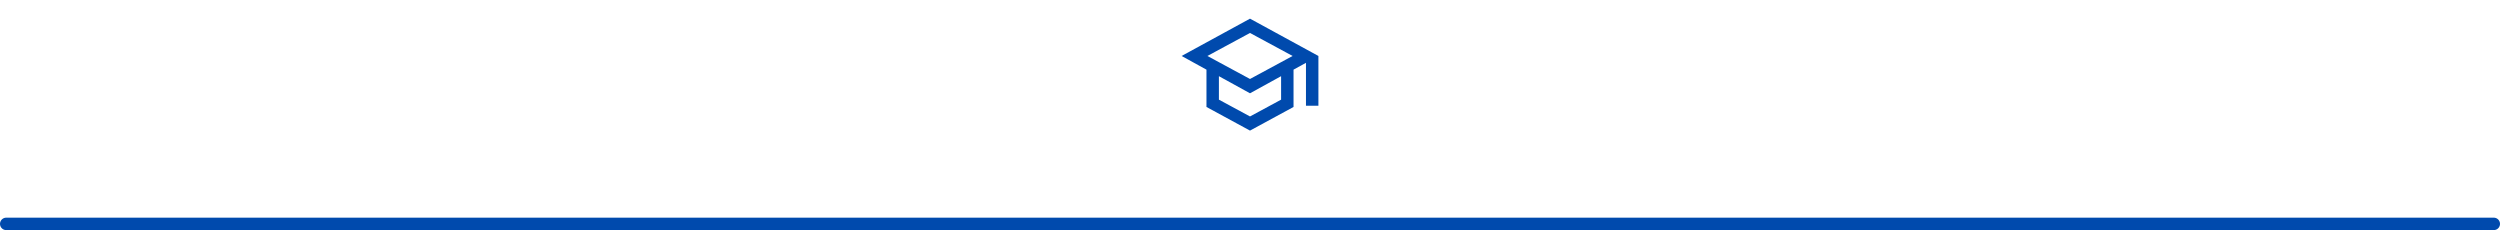 <svg width="402" height="37" viewBox="0 0 402 37" fill="none" xmlns="http://www.w3.org/2000/svg">
<mask id="mask0_832_11173" style="mask-type:alpha" maskUnits="userSpaceOnUse" x="189" y="0" width="24" height="24">
<rect x="189" width="24" height="24" fill="#D9D9D9"/>
</mask>
<g mask="url(#mask0_832_11173)">
<path d="M201 21L194 17.2V11.2L190 9L201 3L212 9V17H210V10.1L208 11.2V17.2L201 21ZM201 12.7L207.85 9L201 5.3L194.15 9L201 12.7ZM201 18.725L206 16.025V12.25L201 15L196 12.25V16.025L201 18.725Z" fill="#004AAD"/>
</g>
<path d="M1 36L401 36" stroke="#004AAD" stroke-width="2" stroke-linecap="round"/>
</svg>
